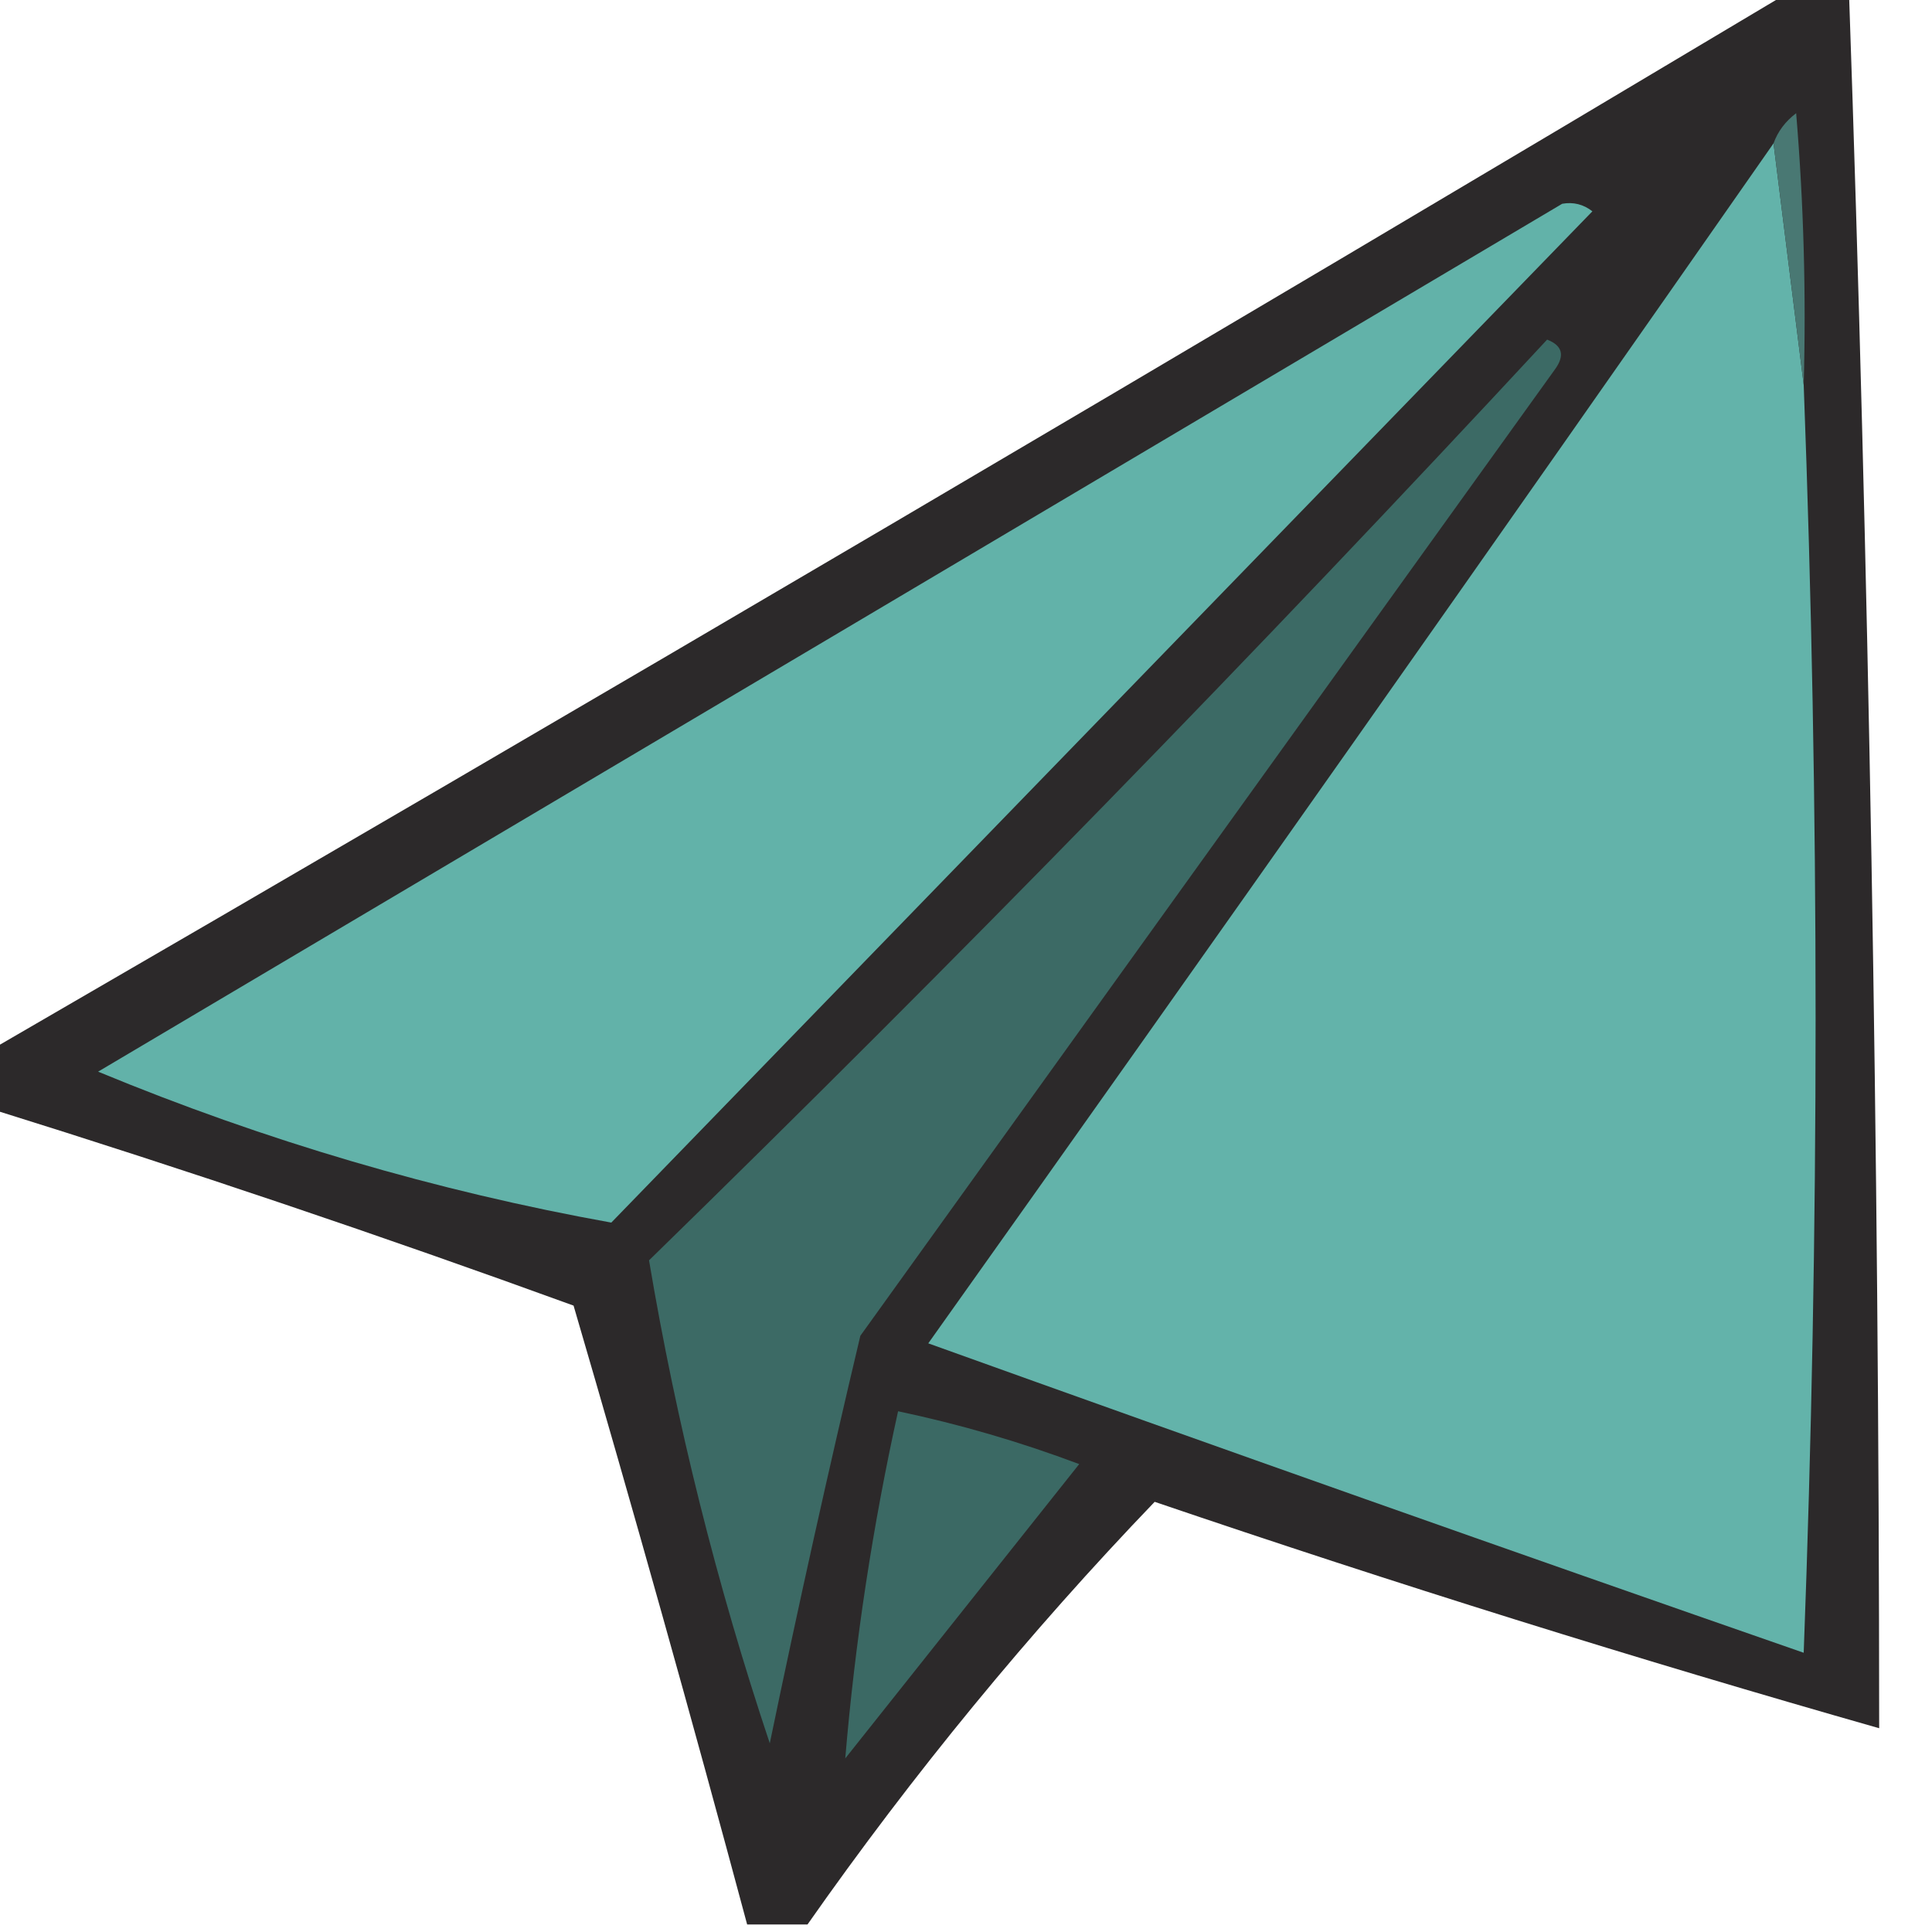 <?xml version="1.0" encoding="UTF-8"?>
<!DOCTYPE svg PUBLIC "-//W3C//DTD SVG 1.1//EN" "http://www.w3.org/Graphics/SVG/1.1/DTD/svg11.dtd">
<svg xmlns="http://www.w3.org/2000/svg" version="1.1" width="128px" height="128px" style="shape-rendering:geometricPrecision; text-rendering:geometricPrecision; image-rendering:optimizeQuality; fill-rule:evenodd; clip-rule:evenodd" xmlns:xlink="http://www.w3.org/1999/xlink">
<g><path style="opacity:0.96" fill="#242122" d="M 118.5,-0.5 C 119.833,-0.5 121.167,-0.5 122.5,-0.5C 123.82,37.757 124.487,76.091 124.5,114.5C 108.403,109.913 92.403,104.913 76.5,99.5C 68.176,108.17 60.509,117.504 53.5,127.5C 52.167,127.5 50.833,127.5 49.5,127.5C 45.827,113.808 41.993,100.141 38,86.5C 25.271,81.868 12.438,77.535 -0.5,73.5C -0.5,72.167 -0.5,70.833 -0.5,69.5C 39.339,46.416 79.006,23.082 118.5,-0.5 Z"/></g>
<g><path style="opacity:1" fill="#63b3aa" d="M 117.5,9.5 C 118.167,14.833 118.833,20.167 119.5,25.5C 120.551,53.502 120.551,81.502 119.5,109.5C 100.118,102.762 80.784,95.928 61.5,89C 80.299,62.559 98.966,36.059 117.5,9.5 Z"/></g>
<g><path style="opacity:1" fill="#62b2a9" d="M 103.5,13.5 C 104.239,13.369 104.906,13.536 105.5,14C 83.833,36.333 62.167,58.667 40.5,81C 28.893,78.912 17.559,75.579 6.5,71C 38.897,51.807 71.23,32.641 103.5,13.5 Z"/></g>
<g><path style="opacity:1" fill="#497873" d="M 119.5,25.5 C 118.833,20.167 118.167,14.833 117.5,9.5C 117.783,8.711 118.283,8.044 119,7.5C 119.499,13.491 119.666,19.491 119.5,25.5 Z"/></g>
<g><path style="opacity:1" fill="#3c6a65" d="M 102.5,22.5 C 103.525,22.897 103.692,23.563 103,24.5C 87.667,45.833 72.333,67.167 57,88.5C 54.875,97.455 52.875,106.455 51,115.5C 47.483,104.967 44.816,94.3 43,83.5C 63.399,63.603 83.232,43.269 102.5,22.5 Z"/></g>
<g><path style="opacity:1" fill="#3b6964" d="M 59.5,93.5 C 63.57,94.356 67.57,95.523 71.5,97C 66.333,103.5 61.167,110 56,116.5C 56.649,108.789 57.816,101.123 59.5,93.5 Z"/></g>
</svg>
